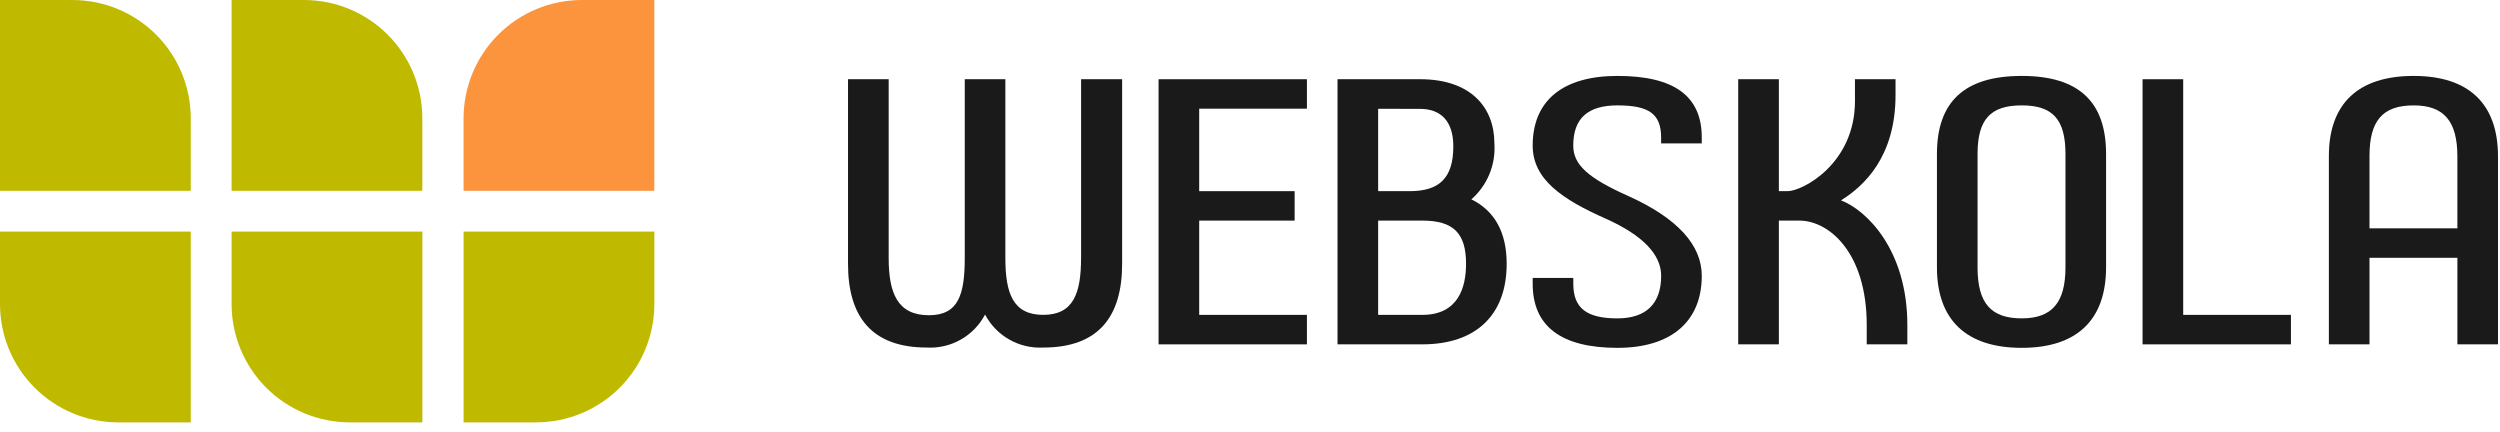<svg width="249" height="43" viewBox="0 0 249 43" fill="none" xmlns="http://www.w3.org/2000/svg">
<path d="M42.068 23.069H23.068V30.32C23.077 33.433 24.318 36.417 26.52 38.618C28.721 40.82 31.704 42.06 34.818 42.069H42.068V23.069Z" fill="#BFBA00"/>
<path d="M0 23.069V30.319C0.009 33.432 1.25 36.415 3.451 38.617C5.653 40.819 8.636 42.059 11.749 42.069H19V23.069H0Z" fill="#BFBA00"/>
<path d="M19 19.001V11.75C18.991 8.637 17.75 5.654 15.549 3.452C13.348 1.251 10.364 0.01 7.251 0.001L0 0.001V19.001H19Z" fill="#BFBA00"/>
<path d="M23.065 19.001H42.065V11.75C42.056 8.637 40.815 5.654 38.614 3.453C36.413 1.252 33.43 0.011 30.317 0.001L23.067 0.001L23.065 19.001Z" fill="#BFBA00"/>
<path d="M46.173 23.068V42.068H53.425C56.538 42.059 59.522 40.818 61.723 38.616C63.924 36.415 65.165 33.431 65.174 30.318V23.068H46.173Z" fill="#BFBA00"/>
<path d="M65.172 0.001H57.922C54.809 0.01 51.825 1.251 49.623 3.452C47.422 5.653 46.181 8.637 46.171 11.75V19.001H65.171L65.172 0.001Z" fill="#FC943E"/>
<path d="M146.547 19.855C147.334 19.166 147.951 18.304 148.349 17.336C148.747 16.369 148.915 15.322 148.841 14.279C148.841 10.702 146.494 7.89 141.45 7.89H133.218V34.297H141.664C147.005 34.297 150.064 31.374 150.064 26.278C150.068 23.159 148.882 21.003 146.547 19.855ZM140.395 19.04H137.264V10.834C137.264 10.834 138.672 10.845 141.45 10.845C143.542 10.845 144.75 12.112 144.75 14.566C144.755 17.768 143.326 19.04 140.395 19.04ZM141.663 31.362H137.263V21.972H141.663C144.757 21.972 146.019 23.221 146.019 26.278C146.019 28.596 145.263 31.361 141.663 31.361V31.362Z" fill="#1A1A1A"/>
<path d="M107.674 25.685C107.674 29.206 106.919 31.36 103.903 31.36C100.887 31.36 100.134 29.205 100.134 25.685V7.891H96.089V25.685C96.089 29.325 95.472 31.397 92.523 31.397C89.385 31.398 88.511 29.185 88.511 25.685V7.891H84.462V26.274C84.462 31.521 86.795 34.616 92.321 34.616C93.5 34.68 94.672 34.404 95.698 33.821C96.725 33.239 97.563 32.374 98.113 31.33C98.663 32.374 99.501 33.239 100.528 33.821C101.554 34.403 102.726 34.679 103.905 34.616C109.431 34.616 111.764 31.521 111.764 26.274V7.891H107.677V25.685H107.674Z" fill="#1A1A1A"/>
<path d="M115.394 34.298H130.17V31.361H119.44V21.972H128.946V19.04H119.44V10.824H130.17V7.891H115.394V34.298Z" fill="#1A1A1A"/>
<path d="M161.096 7.562C155.65 7.562 152.655 10.024 152.655 14.497C152.655 17.869 155.58 19.852 159.97 21.797C163.608 23.432 165.452 25.343 165.452 27.47C165.452 30.244 163.952 31.71 161.096 31.71C158.016 31.71 156.701 30.683 156.701 28.269V27.682H152.655V28.269C152.655 32.498 155.492 34.646 161.096 34.646C166.439 34.646 169.496 32.029 169.496 27.47C169.496 24.39 167.048 21.722 162.217 19.542C158.139 17.723 156.696 16.403 156.696 14.497C156.696 11.805 158.132 10.497 161.091 10.497C164.269 10.497 165.447 11.365 165.447 13.697V14.283H169.496V13.698C169.501 9.569 166.75 7.562 161.096 7.562Z" fill="#1A1A1A"/>
<path d="M184.754 10.074C184.754 16.324 179.512 19.039 178.054 19.039H177.175V7.891H173.126V34.298H177.175V21.972H179.226C182.116 21.972 185.926 25.09 185.926 32.372V34.297H189.972V32.373C189.972 24.858 185.88 20.916 183.361 19.954C185.647 18.545 188.795 15.616 188.795 9.487V7.887H184.754V10.07V10.074Z" fill="#1A1A1A"/>
<path d="M201.365 7.562C195.683 7.562 192.919 10.108 192.919 15.345V26.621C192.919 31.868 195.839 34.645 201.365 34.645C206.865 34.645 209.765 31.868 209.765 26.621V15.345C209.768 10.109 207.019 7.562 201.365 7.562ZM201.365 31.709C198.282 31.709 196.965 30.188 196.965 26.621V15.345C196.965 11.9 198.238 10.496 201.365 10.496C204.459 10.496 205.721 11.896 205.721 15.345V26.621C205.721 30.141 204.377 31.709 201.365 31.709Z" fill="#1A1A1A"/>
<path d="M240.399 7.562C234.876 7.562 231.956 10.321 231.956 15.542V34.298H236.003V25.675H244.756V34.298H248.802V15.584C248.801 10.336 245.894 7.562 240.399 7.562ZM240.399 10.496C243.416 10.496 244.755 12.065 244.755 15.585V22.744H236.002V15.544C236.003 12.004 237.317 10.498 240.399 10.498V10.496Z" fill="#1A1A1A"/>
<path d="M217.447 7.891H213.4V34.298H228.177V31.361H217.447V7.891Z" fill="#1A1A1A"/>
</svg>
